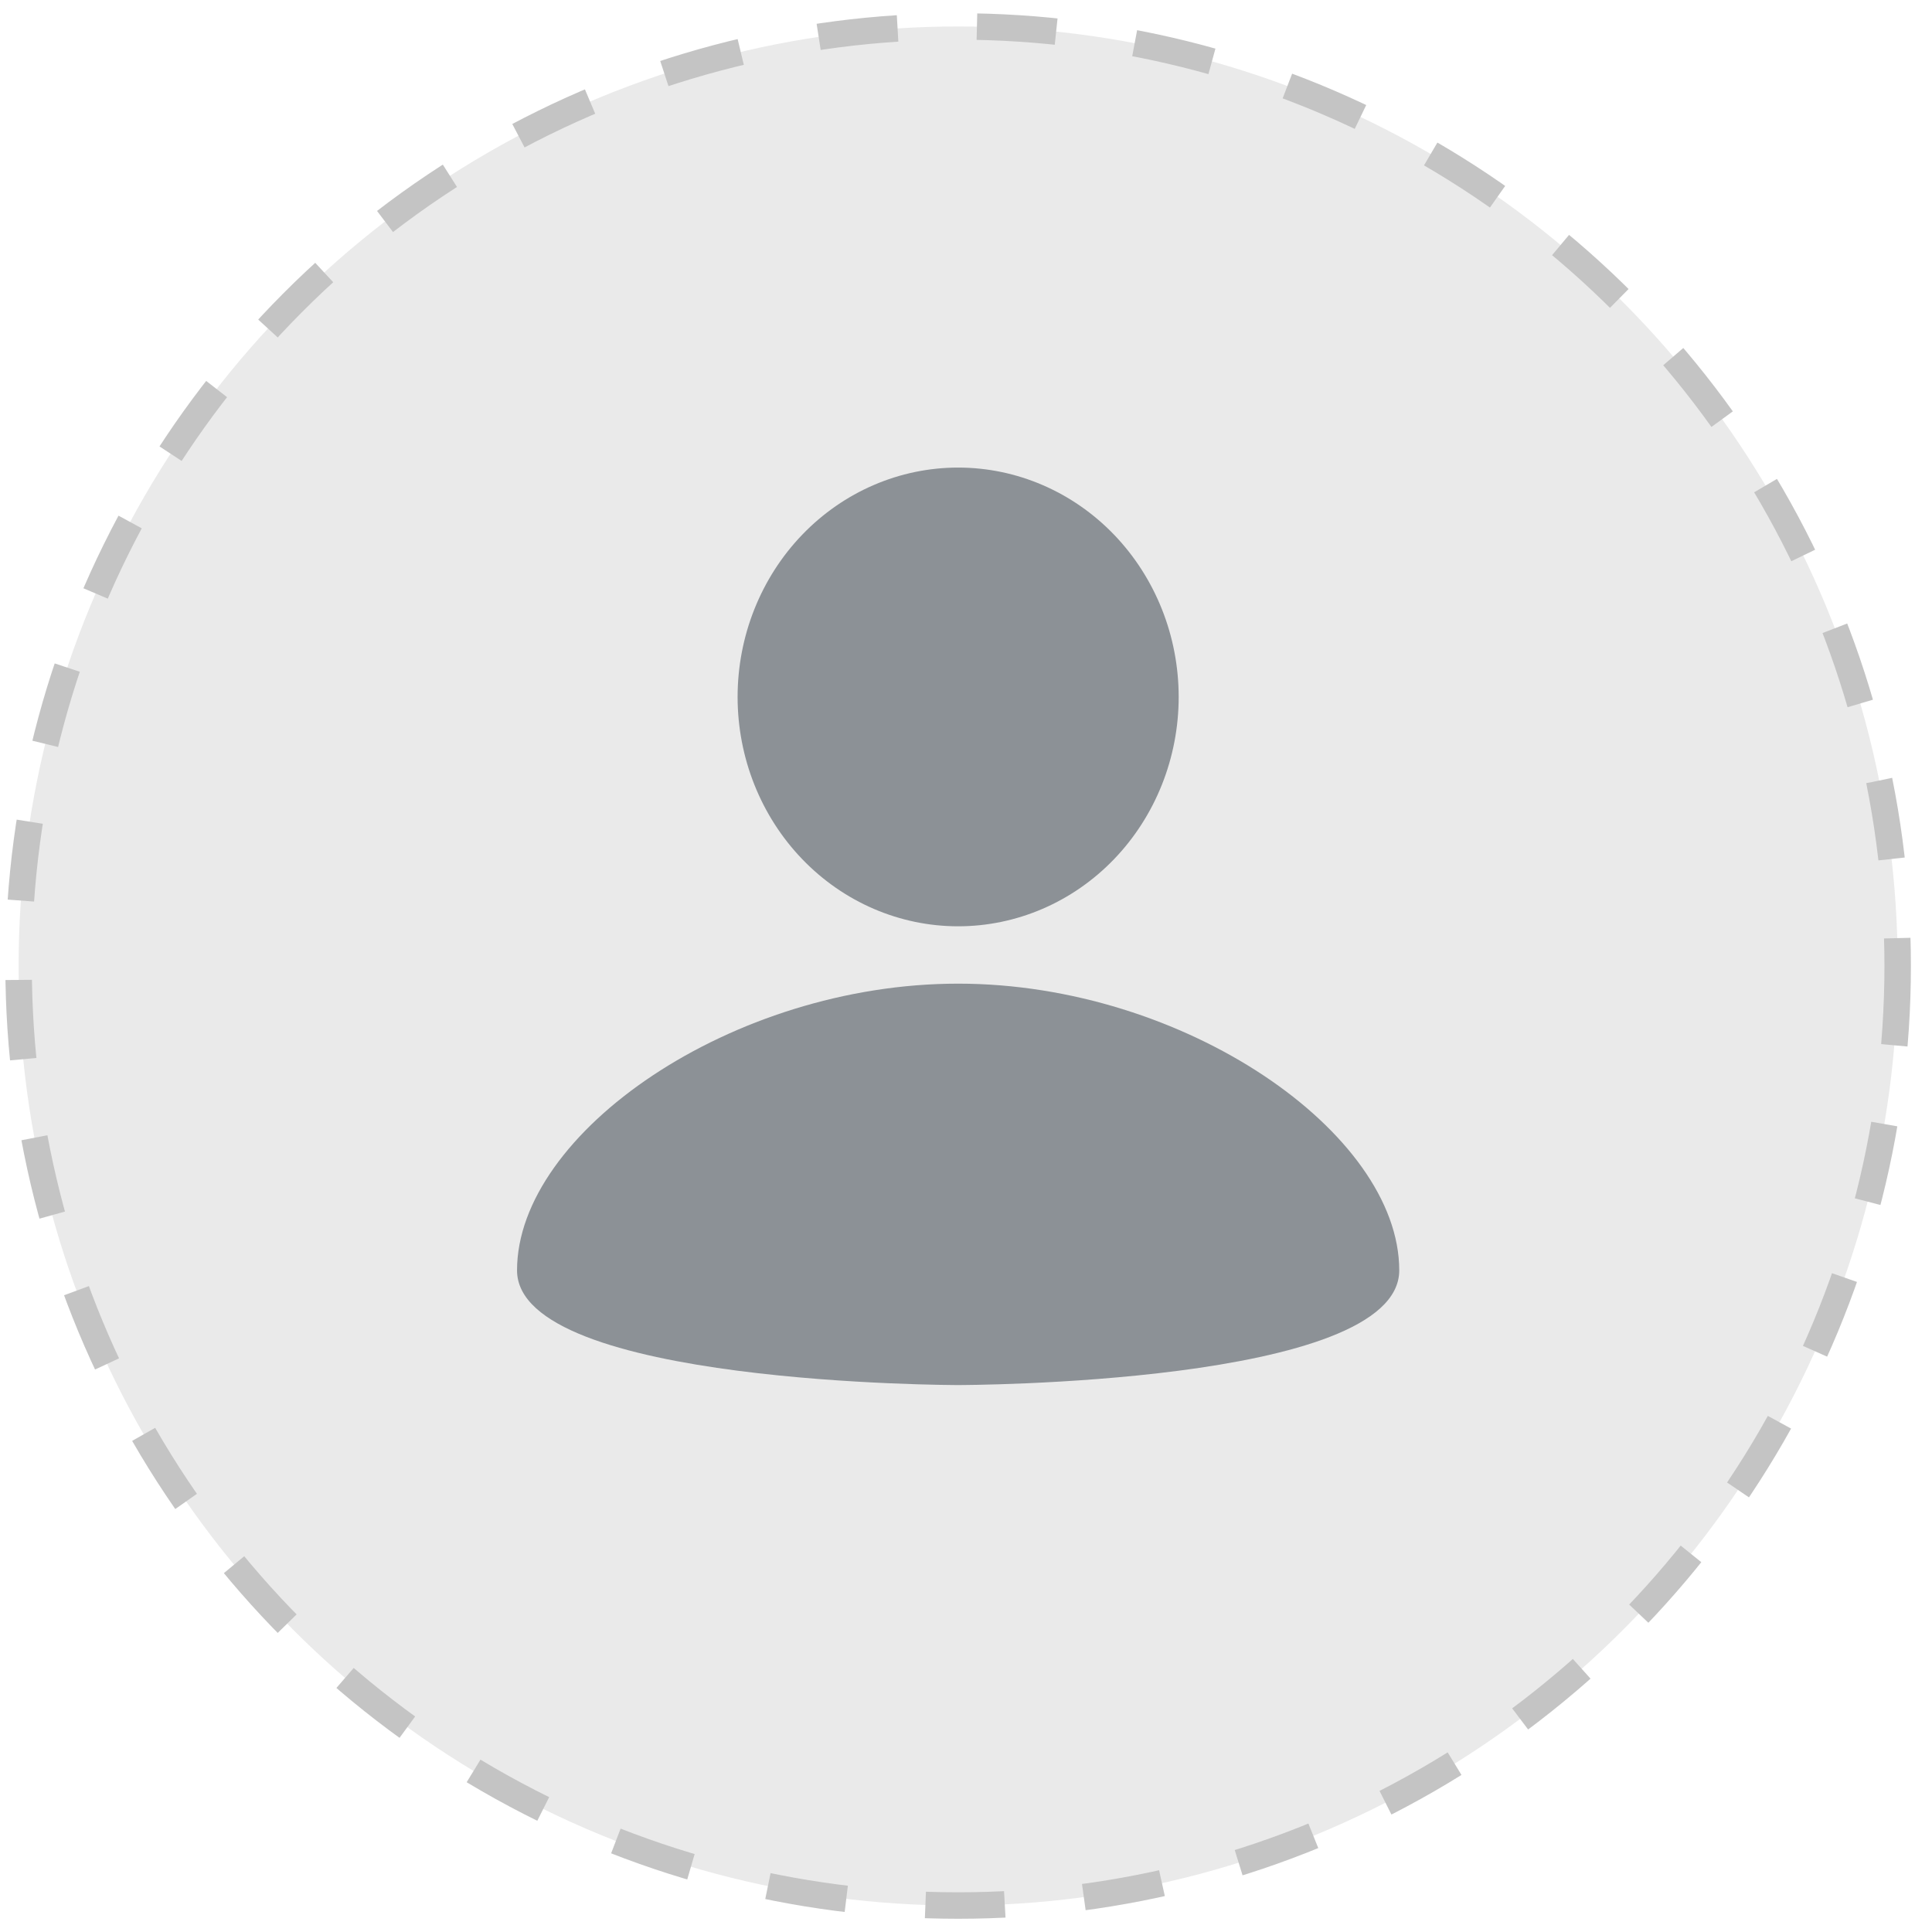 <svg width="73" height="73" viewBox="0 0 73 73" fill="none" xmlns="http://www.w3.org/2000/svg">
<circle cx="36.203" cy="36.5" r="35.5" fill="#EAEAEA" stroke="#C4C4C4" stroke-dasharray="3 3"/>
<path d="M36.203 17.667C38.413 17.667 40.533 18.58 42.096 20.205C43.658 21.831 44.536 24.035 44.536 26.334C44.536 28.632 43.658 30.837 42.096 32.462C40.533 34.087 38.413 35 36.203 35C33.993 35 31.873 34.087 30.311 32.462C28.748 30.837 27.87 28.632 27.87 26.334C27.87 24.035 28.748 21.831 30.311 20.205C31.873 18.58 33.993 17.667 36.203 17.667ZM36.203 52.334C36.203 52.334 52.87 52.334 52.87 48C52.87 42.8 44.745 37.167 36.203 37.167C27.661 37.167 19.536 42.8 19.536 48C19.536 52.334 36.203 52.334 36.203 52.334Z" fill="#8C9196"/>
</svg>
